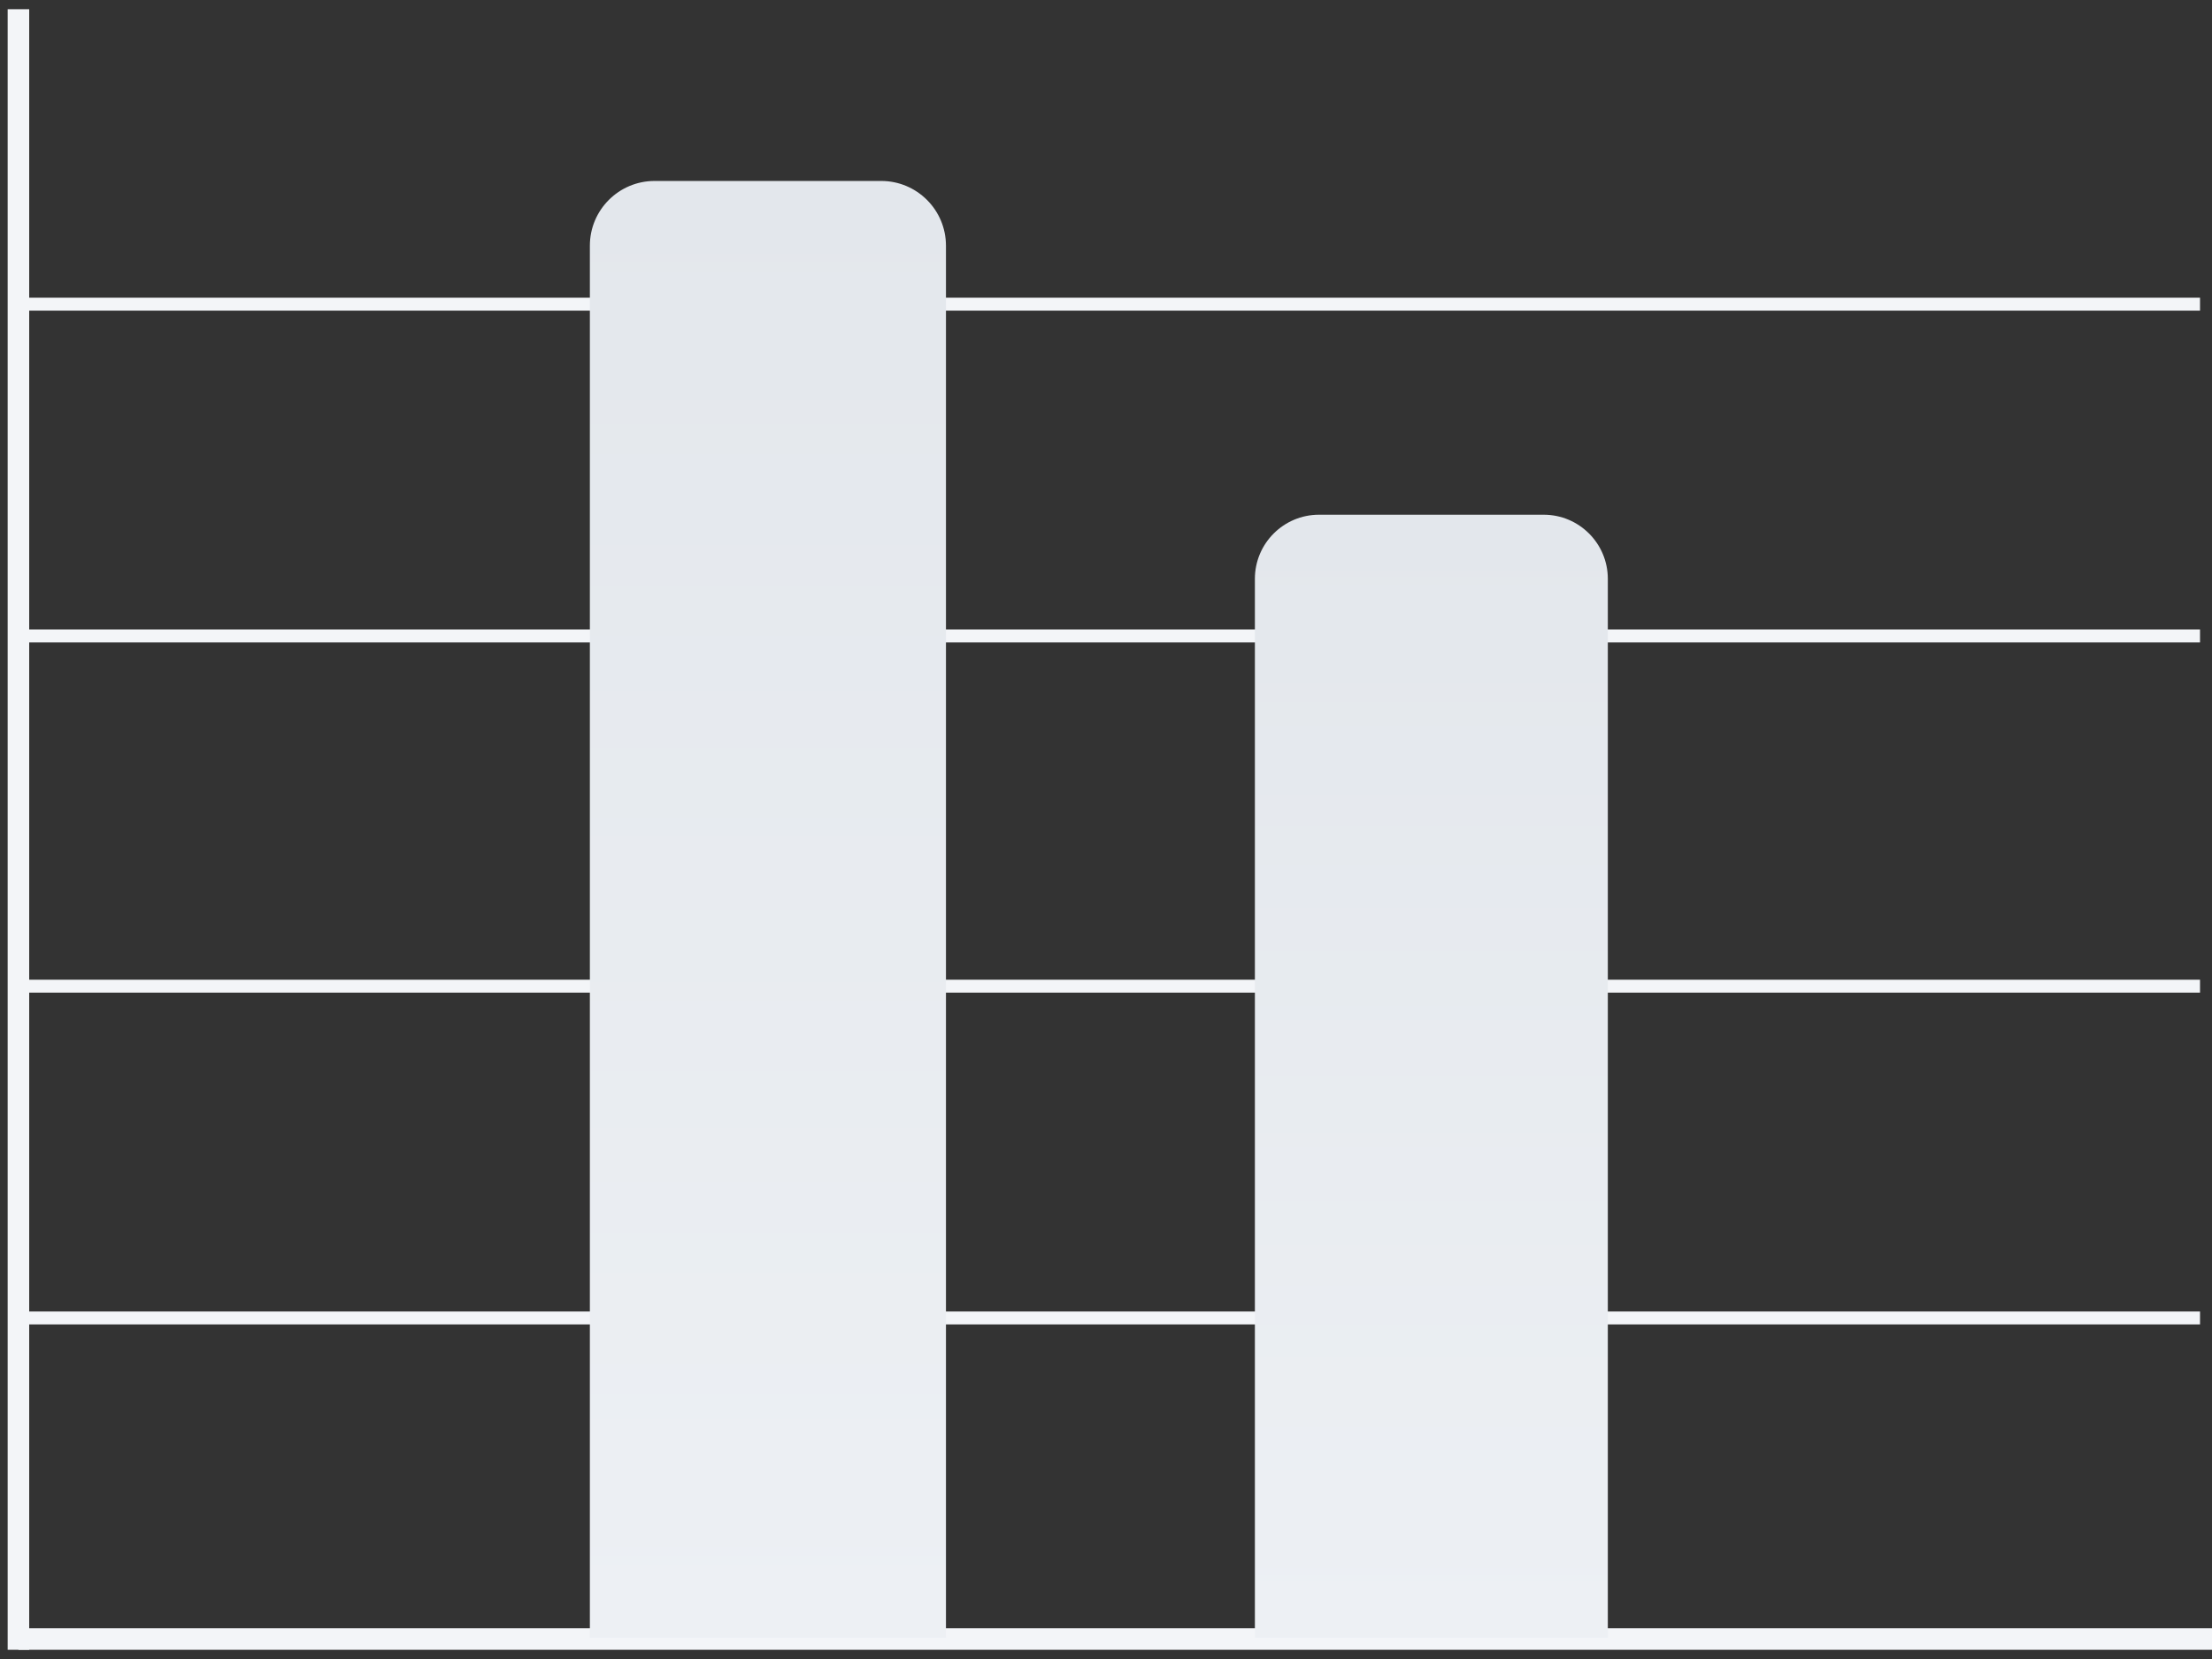 <svg width="120" height="90" viewBox="0 0 120 90" fill="none" xmlns="http://www.w3.org/2000/svg">
    <rect x="0" y="0" width="120" height="90" fill="#333333" stroke="none"/>
    <path d="M1 0.5L1 89.5" stroke="#F3F5F8" stroke-width="1.168"/>
    <path d="M119 71.5L1 71.5" stroke="#F3F5F8" stroke-width="0.7" stroke-linecap="square" stroke-linejoin="round"/>
    <path d="M119 53.5L1 53.5" stroke="#F3F5F8" stroke-width="0.7" stroke-linecap="square" stroke-linejoin="round"/>
    <path d="M119 34.5L1 34.5" stroke="#F3F5F8" stroke-width="0.7" stroke-linecap="square" stroke-linejoin="round"/>
    <path d="M119 16.5L1 16.5" stroke="#F3F5F8" stroke-width="0.7" stroke-linecap="square" stroke-linejoin="round"/>
    <line x1="1" y1="88.916" x2="120" y2="88.916" stroke="#F3F5F8" stroke-width="1.168"/>
    <path d="M32 13.329C32 11.39 33.572 9.817 35.512 9.817H47.805C49.745 9.817 51.318 11.39 51.318 13.329V88.844H32V13.329Z" fill="url(#paint0_linear_1653_6301)"/>
    <path d="M68.077 31.404C68.077 29.481 69.636 27.923 71.558 27.923H83.743C85.665 27.923 87.224 29.481 87.224 31.404V88.844H68.077V31.404Z" fill="url(#paint1_linear_1653_6301)"/>
    <defs>
        <linearGradient id="paint0_linear_1653_6301" x1="41.659" y1="9.817" x2="41.659" y2="88.844" gradientUnits="userSpaceOnUse">
            <stop stop-color="#E3E7EC"/>
            <stop offset="1" stop-color="#EDF0F4"/>
        </linearGradient>
        <linearGradient id="paint1_linear_1653_6301" x1="77.65" y1="27.923" x2="77.65" y2="88.844" gradientUnits="userSpaceOnUse">
            <stop stop-color="#E3E7EC"/>
            <stop offset="1" stop-color="#EDF0F4"/>
        </linearGradient>
    </defs>
</svg>

